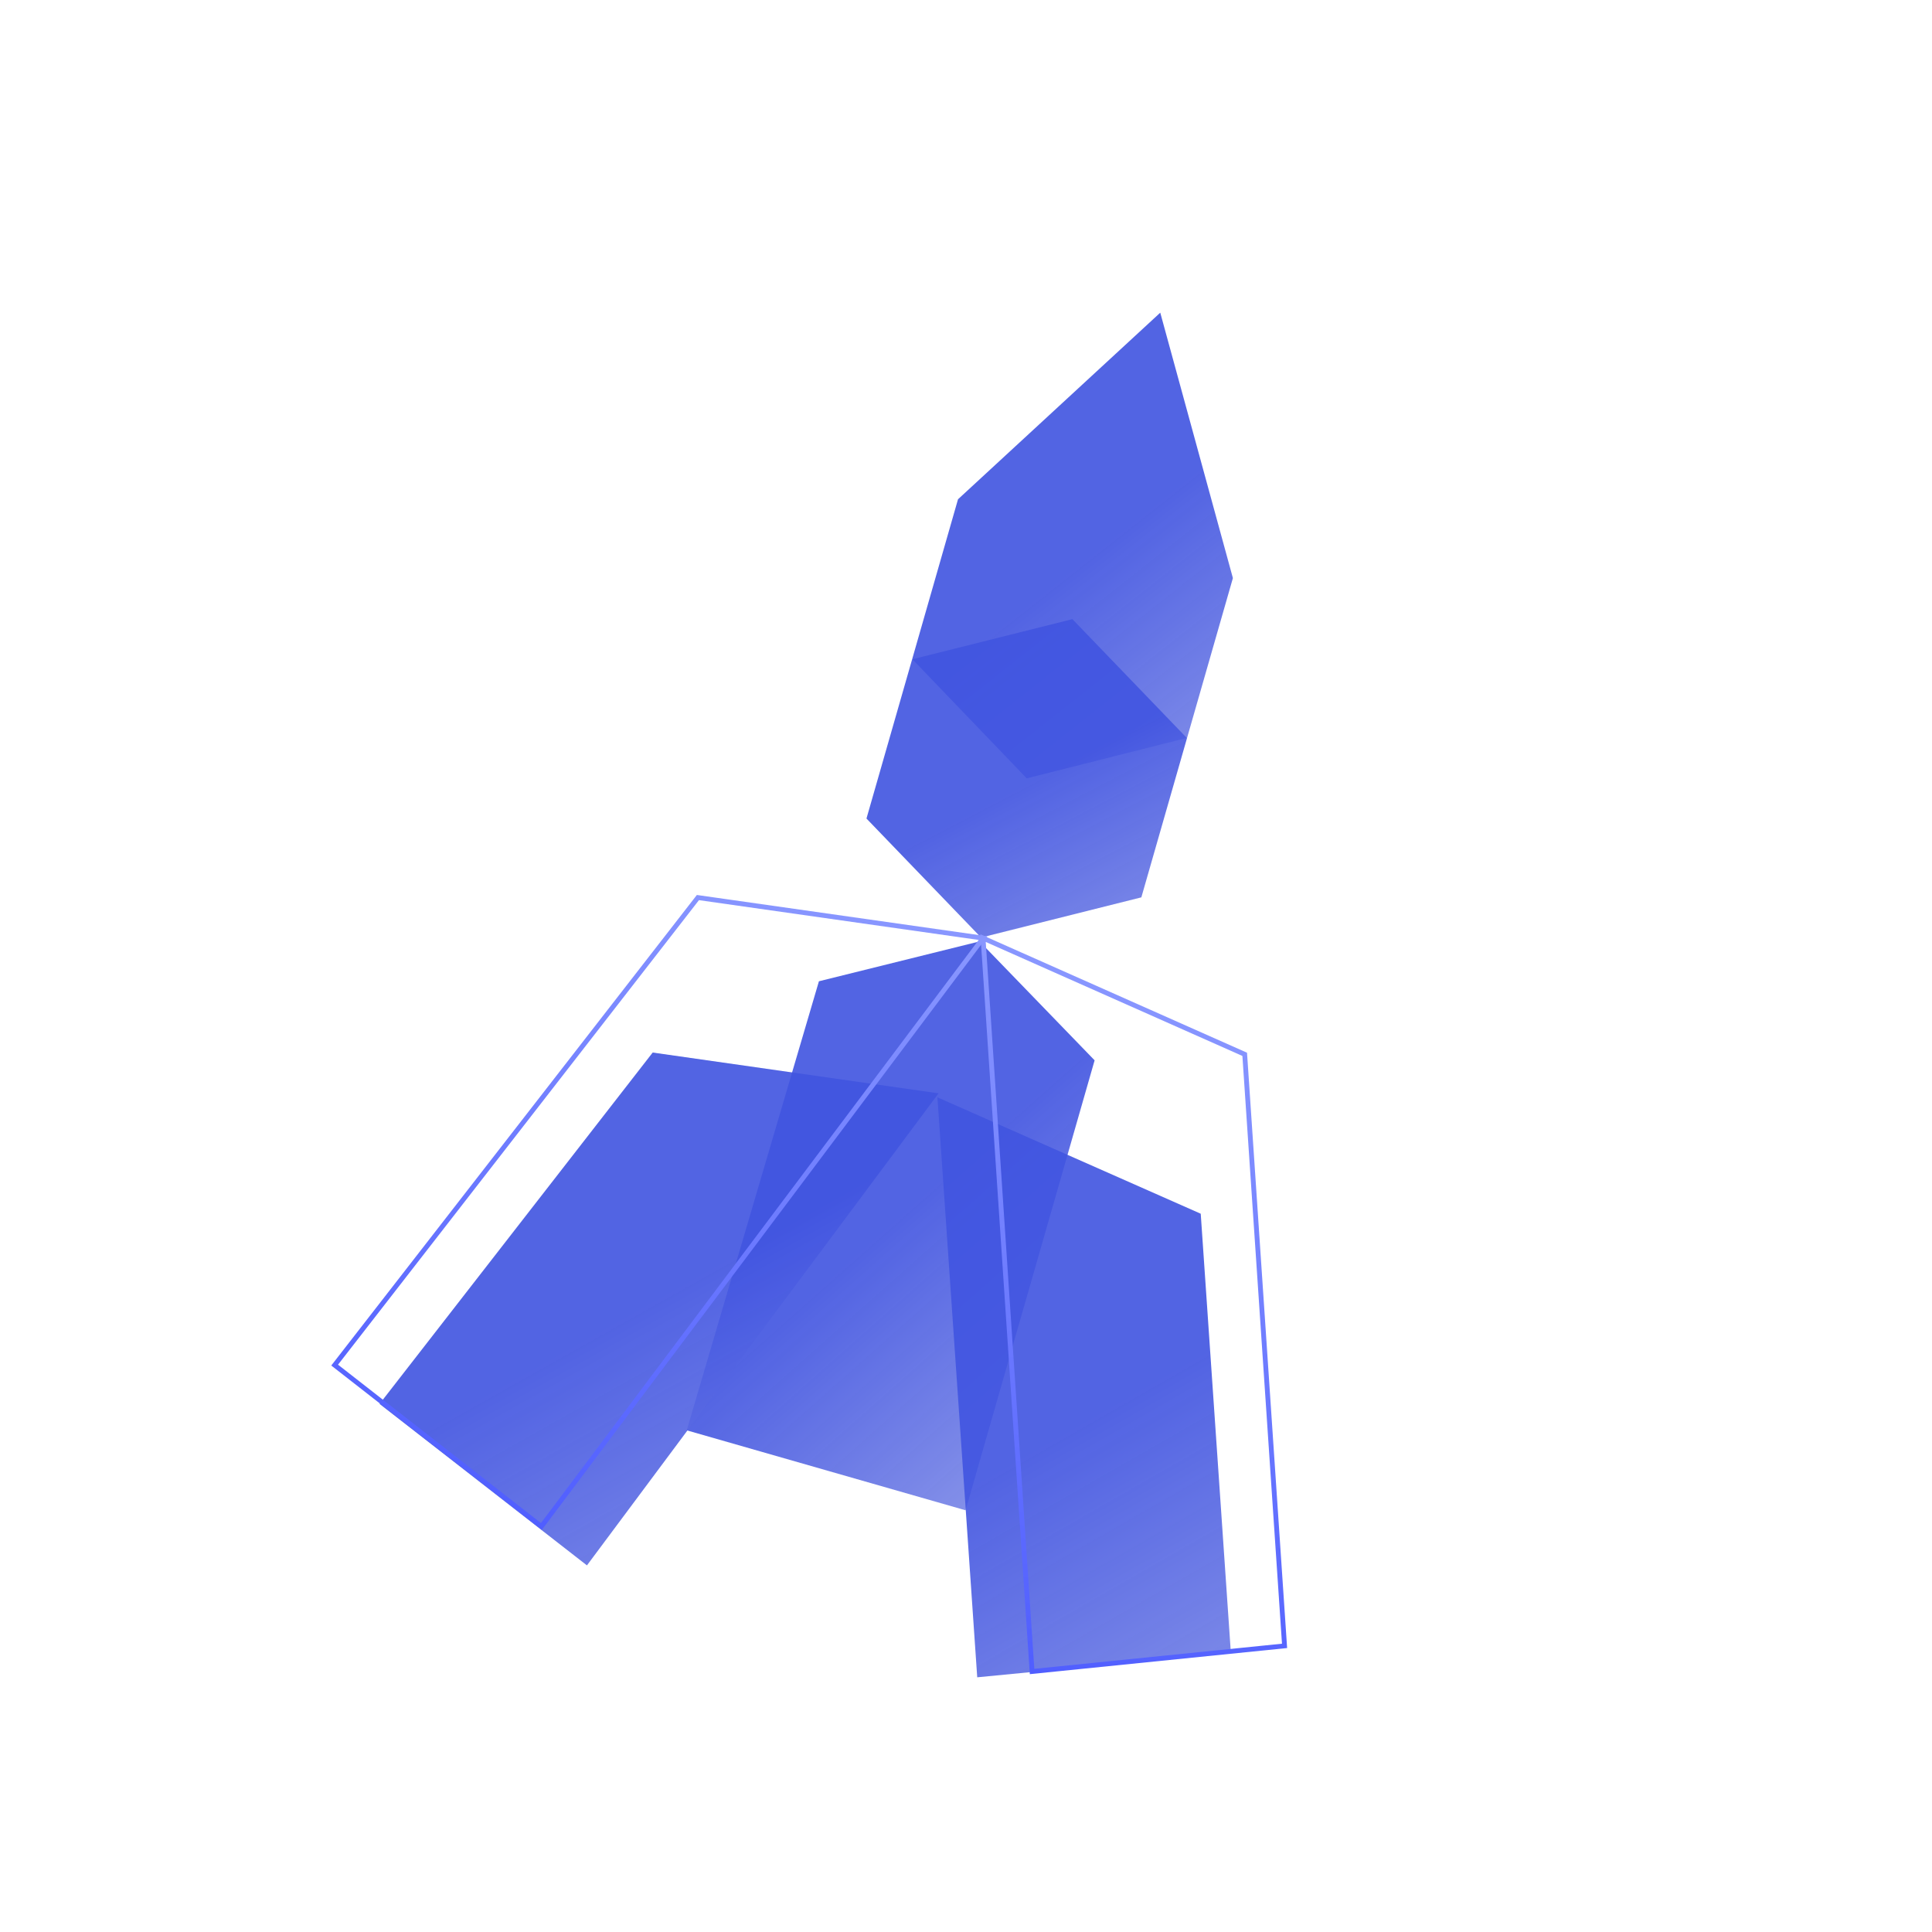 <?xml version="1.0" encoding="UTF-8"?>
<svg width="400px" height="400px" viewBox="0 0 400 400" version="1.1" xmlns="http://www.w3.org/2000/svg" xmlns:xlink="http://www.w3.org/1999/xlink">
    <!-- Generator: Sketch 52.6 (67491) - http://www.bohemiancoding.com/sketch -->
    <title>Artboard</title>
    <desc>Created with Sketch.</desc>
    <defs>
        <linearGradient x1="72.806%" y1="33.22%" x2="147.96%" y2="124.598%" id="linearGradient-1">
            <stop stop-color="#4154E0" stop-opacity="0.911" offset="0%"></stop>
            <stop stop-color="#ABB3ED" offset="100%"></stop>
        </linearGradient>
        <linearGradient x1="50%" y1="0%" x2="50%" y2="100%" id="linearGradient-2">
            <stop stop-color="#8997FF" offset="0%"></stop>
            <stop stop-color="#505EFF" offset="100%"></stop>
        </linearGradient>
    </defs>
    <g id="Artboard" stroke="none" stroke-width="1" fill="none" fill-rule="evenodd">
        <g id="rocket-ii" transform="translate(200.013, 200.409) rotate(16) translate(-200.013, -200.409) translate(97.013, 58.909)">
            <polygon id="Fill-1" fill="url(#linearGradient-1)" points="133.855 83.09 133.855 48.676 104.252 0 74.65 48.676 74.65 83.09 104.252 100.297"></polygon>
            <polygon id="Fill-4" fill="url(#linearGradient-1)" points="133.855 117.442 133.855 83.153 104.252 66.008 74.65 83.153 74.65 117.442 104.252 134.587"></polygon>
            <polygon id="Fill-6" fill="url(#linearGradient-1)" points="133.855 249.457 133.855 152.543 104.165 135.444 74.475 152.543 73.792 249.457 104.165 249.457"></polygon>
            <polygon id="Fill-8" fill="url(#linearGradient-1)" points="61.641 282.032 104.681 168.019 45.459 176.212 11.155 261.731"></polygon>
            <polygon id="Fill-13" fill="url(#linearGradient-1)" points="145.702 282.032 104.681 168.876 163.727 177.016 194.775 262.665"></polygon>
            <polygon id="Stroke-11" stroke="url(#linearGradient-2)" points="50.355 276.889 104.681 134.587 45.615 142.788 0 256.569"></polygon>
            <polygon id="Stroke-15" stroke="url(#linearGradient-2)" points="156.285 277.746 104.681 134.587 163.384 142.784 205.072 258.24"></polygon>
        </g>
    </g>
</svg>